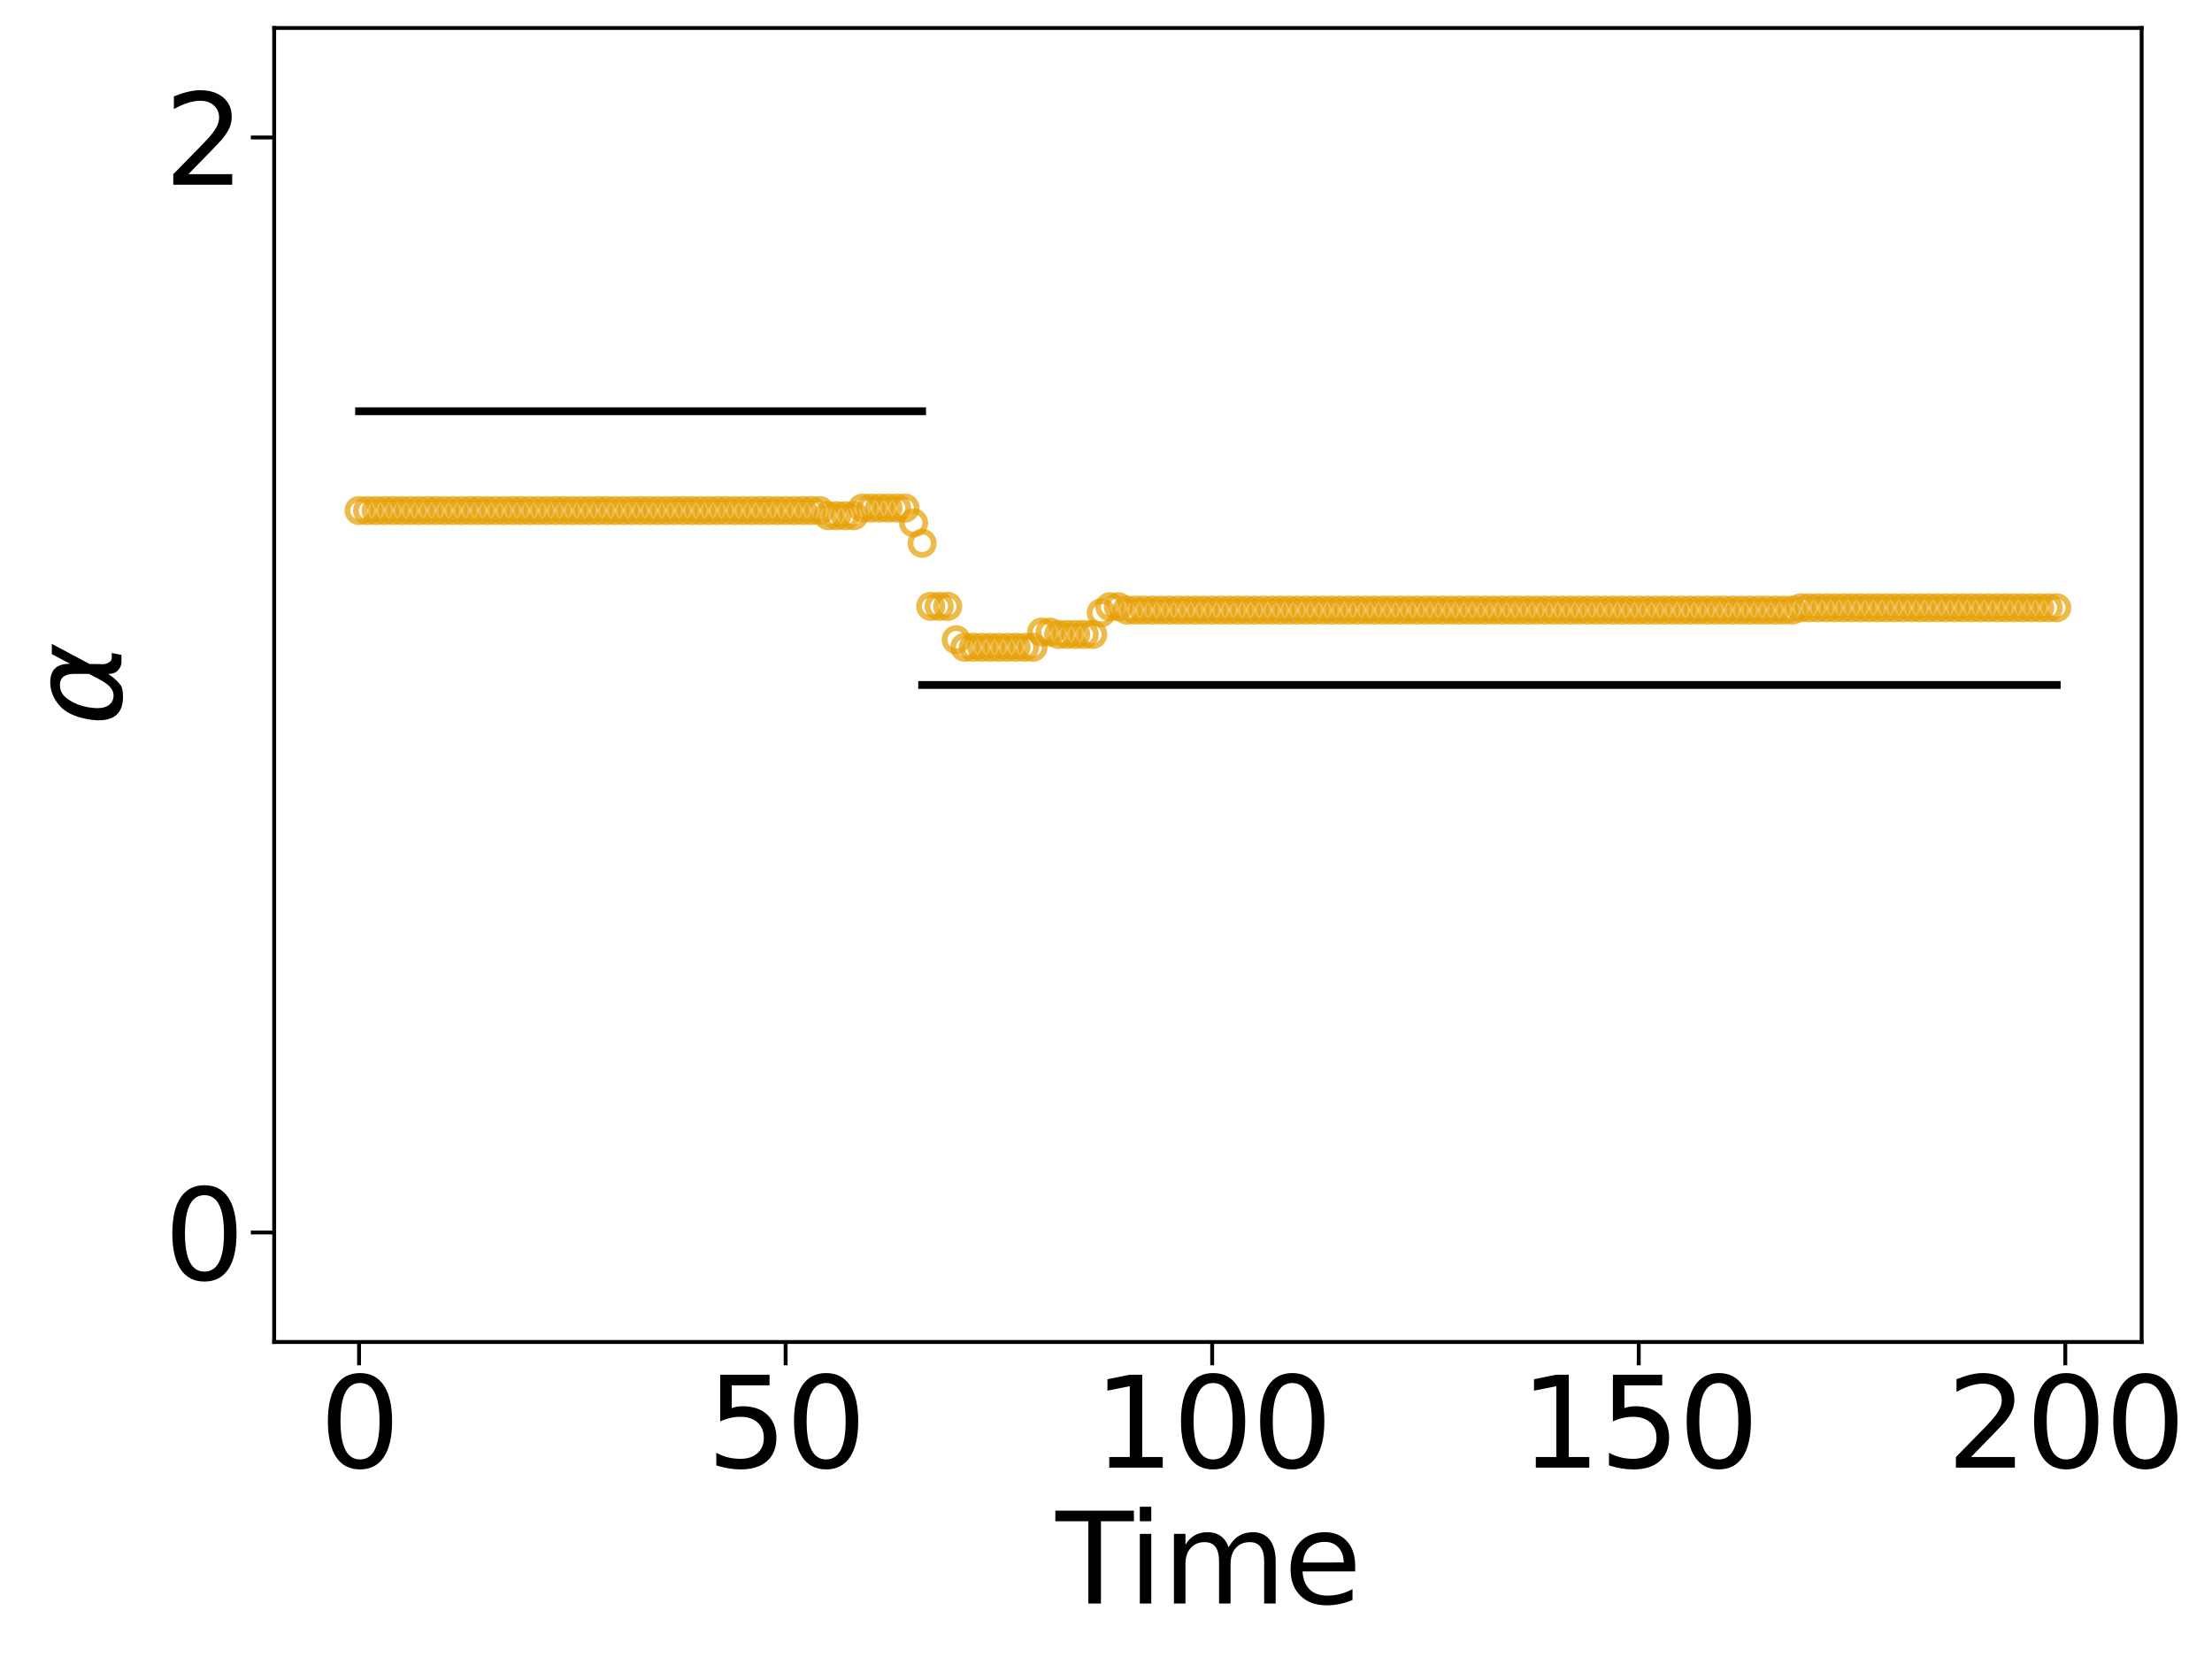 <?xml version="1.0" encoding="utf-8" standalone="no"?>
<!DOCTYPE svg PUBLIC "-//W3C//DTD SVG 1.1//EN"
  "http://www.w3.org/Graphics/SVG/1.1/DTD/svg11.dtd">
<svg xmlns:xlink="http://www.w3.org/1999/xlink" width="569.011pt" height="426.4pt" viewBox="0 0 569.011 426.4" xmlns="http://www.w3.org/2000/svg" version="1.1">
 <defs>
  <style type="text/css">*{stroke-linejoin: round; stroke-linecap: butt}</style>
 </defs>
 <g id="figure_1">
  <g id="patch_1">
   <path d="M 0 426.4 
L 569.011 426.4 
L 569.011 0 
L 0 0 
z
" style="fill: #ffffff"/>
  </g>
  <g id="axes_1">
   <g id="patch_2">
    <path d="M 70.53 345.26 
L 550.912 345.26 
L 550.912 7.2 
L 70.53 7.2 
z
" style="fill: #ffffff"/>
   </g>
   <g id="matplotlib.axis_1">
    <g id="xtick_1">
     <g id="line2d_1">
      <defs>
       <path id="m5f2a0884a8" d="M 0 0 
L 0 6 
" style="stroke: #000000"/>
      </defs>
      <g>
       <use xlink:href="#m5f2a0884a8" x="92.366" y="345.26" style="stroke: #000000"/>
      </g>
     </g>
     <g id="text_1">
      <!-- 0 -->
      <g transform="translate(82.186 377.575) scale(0.32 -0.32)">
       <defs>
        <path id="DejaVuSans-30" d="M 2034 4250 
Q 1547 4250 1301 3770 
Q 1056 3291 1056 2328 
Q 1056 1369 1301 889 
Q 1547 409 2034 409 
Q 2525 409 2770 889 
Q 3016 1369 3016 2328 
Q 3016 3291 2770 3770 
Q 2525 4250 2034 4250 
z
M 2034 4750 
Q 2819 4750 3233 4129 
Q 3647 3509 3647 2328 
Q 3647 1150 3233 529 
Q 2819 -91 2034 -91 
Q 1250 -91 836 529 
Q 422 1150 422 2328 
Q 422 3509 836 4129 
Q 1250 4750 2034 4750 
z
" transform="scale(0.016)"/>
       </defs>
       <use xlink:href="#DejaVuSans-30"/>
      </g>
     </g>
    </g>
    <g id="xtick_2">
     <g id="line2d_2">
      <g>
       <use xlink:href="#m5f2a0884a8" x="202.092" y="345.26" style="stroke: #000000"/>
      </g>
     </g>
     <g id="text_2">
      <!-- 50 -->
      <g transform="translate(181.732 377.575) scale(0.32 -0.32)">
       <defs>
        <path id="DejaVuSans-35" d="M 691 4666 
L 3169 4666 
L 3169 4134 
L 1269 4134 
L 1269 2991 
Q 1406 3038 1543 3061 
Q 1681 3084 1819 3084 
Q 2600 3084 3056 2656 
Q 3513 2228 3513 1497 
Q 3513 744 3044 326 
Q 2575 -91 1722 -91 
Q 1428 -91 1123 -41 
Q 819 9 494 109 
L 494 744 
Q 775 591 1075 516 
Q 1375 441 1709 441 
Q 2250 441 2565 725 
Q 2881 1009 2881 1497 
Q 2881 1984 2565 2268 
Q 2250 2553 1709 2553 
Q 1456 2553 1204 2497 
Q 953 2441 691 2322 
L 691 4666 
z
" transform="scale(0.016)"/>
       </defs>
       <use xlink:href="#DejaVuSans-35"/>
       <use xlink:href="#DejaVuSans-30" x="63.623"/>
      </g>
     </g>
    </g>
    <g id="xtick_3">
     <g id="line2d_3">
      <g>
       <use xlink:href="#m5f2a0884a8" x="311.818" y="345.26" style="stroke: #000000"/>
      </g>
     </g>
     <g id="text_3">
      <!-- 100 -->
      <g transform="translate(281.278 377.575) scale(0.32 -0.32)">
       <defs>
        <path id="DejaVuSans-31" d="M 794 531 
L 1825 531 
L 1825 4091 
L 703 3866 
L 703 4441 
L 1819 4666 
L 2450 4666 
L 2450 531 
L 3481 531 
L 3481 0 
L 794 0 
L 794 531 
z
" transform="scale(0.016)"/>
       </defs>
       <use xlink:href="#DejaVuSans-31"/>
       <use xlink:href="#DejaVuSans-30" x="63.623"/>
       <use xlink:href="#DejaVuSans-30" x="127.246"/>
      </g>
     </g>
    </g>
    <g id="xtick_4">
     <g id="line2d_4">
      <g>
       <use xlink:href="#m5f2a0884a8" x="421.544" y="345.26" style="stroke: #000000"/>
      </g>
     </g>
     <g id="text_4">
      <!-- 150 -->
      <g transform="translate(391.004 377.575) scale(0.32 -0.32)">
       <use xlink:href="#DejaVuSans-31"/>
       <use xlink:href="#DejaVuSans-35" x="63.623"/>
       <use xlink:href="#DejaVuSans-30" x="127.246"/>
      </g>
     </g>
    </g>
    <g id="xtick_5">
     <g id="line2d_5">
      <g>
       <use xlink:href="#m5f2a0884a8" x="531.271" y="345.26" style="stroke: #000000"/>
      </g>
     </g>
     <g id="text_5">
      <!-- 200 -->
      <g transform="translate(500.731 377.575) scale(0.32 -0.32)">
       <defs>
        <path id="DejaVuSans-32" d="M 1228 531 
L 3431 531 
L 3431 0 
L 469 0 
L 469 531 
Q 828 903 1448 1529 
Q 2069 2156 2228 2338 
Q 2531 2678 2651 2914 
Q 2772 3150 2772 3378 
Q 2772 3750 2511 3984 
Q 2250 4219 1831 4219 
Q 1534 4219 1204 4116 
Q 875 4013 500 3803 
L 500 4441 
Q 881 4594 1212 4672 
Q 1544 4750 1819 4750 
Q 2544 4750 2975 4387 
Q 3406 4025 3406 3419 
Q 3406 3131 3298 2873 
Q 3191 2616 2906 2266 
Q 2828 2175 2409 1742 
Q 1991 1309 1228 531 
z
" transform="scale(0.016)"/>
       </defs>
       <use xlink:href="#DejaVuSans-32"/>
       <use xlink:href="#DejaVuSans-30" x="63.623"/>
       <use xlink:href="#DejaVuSans-30" x="127.246"/>
      </g>
     </g>
    </g>
    <g id="text_6">
     <!-- Time -->
     <g transform="translate(271.573 412.545) scale(0.32 -0.32)">
      <defs>
       <path id="DejaVuSans-54" d="M -19 4666 
L 3928 4666 
L 3928 4134 
L 2272 4134 
L 2272 0 
L 1638 0 
L 1638 4134 
L -19 4134 
L -19 4666 
z
" transform="scale(0.016)"/>
       <path id="DejaVuSans-69" d="M 603 3500 
L 1178 3500 
L 1178 0 
L 603 0 
L 603 3500 
z
M 603 4863 
L 1178 4863 
L 1178 4134 
L 603 4134 
L 603 4863 
z
" transform="scale(0.016)"/>
       <path id="DejaVuSans-6d" d="M 3328 2828 
Q 3544 3216 3844 3400 
Q 4144 3584 4550 3584 
Q 5097 3584 5394 3201 
Q 5691 2819 5691 2113 
L 5691 0 
L 5113 0 
L 5113 2094 
Q 5113 2597 4934 2840 
Q 4756 3084 4391 3084 
Q 3944 3084 3684 2787 
Q 3425 2491 3425 1978 
L 3425 0 
L 2847 0 
L 2847 2094 
Q 2847 2600 2669 2842 
Q 2491 3084 2119 3084 
Q 1678 3084 1418 2786 
Q 1159 2488 1159 1978 
L 1159 0 
L 581 0 
L 581 3500 
L 1159 3500 
L 1159 2956 
Q 1356 3278 1631 3431 
Q 1906 3584 2284 3584 
Q 2666 3584 2933 3390 
Q 3200 3197 3328 2828 
z
" transform="scale(0.016)"/>
       <path id="DejaVuSans-65" d="M 3597 1894 
L 3597 1613 
L 953 1613 
Q 991 1019 1311 708 
Q 1631 397 2203 397 
Q 2534 397 2845 478 
Q 3156 559 3463 722 
L 3463 178 
Q 3153 47 2828 -22 
Q 2503 -91 2169 -91 
Q 1331 -91 842 396 
Q 353 884 353 1716 
Q 353 2575 817 3079 
Q 1281 3584 2069 3584 
Q 2775 3584 3186 3129 
Q 3597 2675 3597 1894 
z
M 3022 2063 
Q 3016 2534 2758 2815 
Q 2500 3097 2075 3097 
Q 1594 3097 1305 2825 
Q 1016 2553 972 2059 
L 3022 2063 
z
" transform="scale(0.016)"/>
      </defs>
      <use xlink:href="#DejaVuSans-54"/>
      <use xlink:href="#DejaVuSans-69" x="57.959"/>
      <use xlink:href="#DejaVuSans-6d" x="85.742"/>
      <use xlink:href="#DejaVuSans-65" x="183.154"/>
     </g>
    </g>
   </g>
   <g id="matplotlib.axis_2">
    <g id="ytick_1">
     <g id="line2d_6">
      <defs>
       <path id="m74167e24db" d="M 0 0 
L -6 0 
" style="stroke: #000000"/>
      </defs>
      <g>
       <use xlink:href="#m74167e24db" x="70.53" y="317.088" style="stroke: #000000"/>
      </g>
     </g>
     <g id="text_7">
      <!-- 0 -->
      <g transform="translate(42.17 329.246) scale(0.32 -0.32)">
       <use xlink:href="#DejaVuSans-30"/>
      </g>
     </g>
    </g>
    <g id="ytick_2">
     <g id="line2d_7">
      <g>
       <use xlink:href="#m74167e24db" x="70.53" y="35.372" style="stroke: #000000"/>
      </g>
     </g>
     <g id="text_8">
      <!-- 2 -->
      <g transform="translate(42.17 47.529) scale(0.32 -0.32)">
       <use xlink:href="#DejaVuSans-32"/>
      </g>
     </g>
    </g>
    <g id="text_9">
     <!-- $α$ -->
     <g transform="translate(31.515 186.79) rotate(-90) scale(0.32 -0.32)">
      <defs>
       <path id="DejaVuSans-Oblique-3b1" d="M 2619 1628 
L 2622 2350 
Q 2625 3088 2069 3091 
Q 1653 3094 1394 2747 
Q 1069 2319 959 1747 
Q 825 1059 994 731 
Q 1169 397 1547 397 
Q 1966 397 2319 1063 
L 2619 1628 
z
M 2166 3578 
Q 3141 3594 3128 2584 
Q 3128 2584 3616 3500 
L 4128 3500 
L 3119 1603 
L 3109 919 
Q 3109 766 3194 638 
Q 3291 488 3391 488 
L 3669 488 
L 3575 0 
L 3228 0 
Q 2934 0 2722 263 
Q 2622 394 2619 669 
Q 2416 334 2066 50 
Q 1900 -81 1453 -78 
Q 722 -72 456 397 
Q 184 884 353 1747 
Q 534 2675 1009 3097 
Q 1544 3569 2166 3578 
z
" transform="scale(0.016)"/>
      </defs>
      <use xlink:href="#DejaVuSans-Oblique-3b1" transform="translate(0 0.844)"/>
     </g>
    </g>
   </g>
   <g id="line2d_8">
    <defs>
     <path id="m281b5320a4" d="M 0 3 
C 0.796 3 1.559 2.684 2.121 2.121 
C 2.684 1.559 3 0.796 3 0 
C 3 -0.796 2.684 -1.559 2.121 -2.121 
C 1.559 -2.684 0.796 -3 0 -3 
C -0.796 -3 -1.559 -2.684 -2.121 -2.121 
C -2.684 -1.559 -3 -0.796 -3 0 
C -3 0.796 -2.684 1.559 -2.121 2.121 
C -1.559 2.684 -0.796 3 0 3 
z
" style="stroke: #e69f00; stroke-opacity: 0.7; stroke-width: 1.5"/>
    </defs>
    <g clip-path="url(#pecc6ef94fe)">
     <use xlink:href="#m281b5320a4" x="92.366" y="131.355" style="fill-opacity: 0; stroke: #e69f00; stroke-opacity: 0.7; stroke-width: 1.5"/>
     <use xlink:href="#m281b5320a4" x="94.56" y="131.355" style="fill-opacity: 0; stroke: #e69f00; stroke-opacity: 0.7; stroke-width: 1.5"/>
     <use xlink:href="#m281b5320a4" x="96.755" y="131.355" style="fill-opacity: 0; stroke: #e69f00; stroke-opacity: 0.7; stroke-width: 1.5"/>
     <use xlink:href="#m281b5320a4" x="98.949" y="131.355" style="fill-opacity: 0; stroke: #e69f00; stroke-opacity: 0.7; stroke-width: 1.5"/>
     <use xlink:href="#m281b5320a4" x="101.144" y="131.355" style="fill-opacity: 0; stroke: #e69f00; stroke-opacity: 0.7; stroke-width: 1.5"/>
     <use xlink:href="#m281b5320a4" x="103.338" y="131.355" style="fill-opacity: 0; stroke: #e69f00; stroke-opacity: 0.7; stroke-width: 1.5"/>
     <use xlink:href="#m281b5320a4" x="105.533" y="131.355" style="fill-opacity: 0; stroke: #e69f00; stroke-opacity: 0.7; stroke-width: 1.5"/>
     <use xlink:href="#m281b5320a4" x="107.727" y="131.355" style="fill-opacity: 0; stroke: #e69f00; stroke-opacity: 0.7; stroke-width: 1.5"/>
     <use xlink:href="#m281b5320a4" x="109.922" y="131.355" style="fill-opacity: 0; stroke: #e69f00; stroke-opacity: 0.7; stroke-width: 1.5"/>
     <use xlink:href="#m281b5320a4" x="112.116" y="131.355" style="fill-opacity: 0; stroke: #e69f00; stroke-opacity: 0.7; stroke-width: 1.5"/>
     <use xlink:href="#m281b5320a4" x="114.311" y="131.355" style="fill-opacity: 0; stroke: #e69f00; stroke-opacity: 0.7; stroke-width: 1.5"/>
     <use xlink:href="#m281b5320a4" x="116.505" y="131.355" style="fill-opacity: 0; stroke: #e69f00; stroke-opacity: 0.7; stroke-width: 1.5"/>
     <use xlink:href="#m281b5320a4" x="118.7" y="131.355" style="fill-opacity: 0; stroke: #e69f00; stroke-opacity: 0.7; stroke-width: 1.5"/>
     <use xlink:href="#m281b5320a4" x="120.894" y="131.355" style="fill-opacity: 0; stroke: #e69f00; stroke-opacity: 0.7; stroke-width: 1.5"/>
     <use xlink:href="#m281b5320a4" x="123.089" y="131.355" style="fill-opacity: 0; stroke: #e69f00; stroke-opacity: 0.7; stroke-width: 1.5"/>
     <use xlink:href="#m281b5320a4" x="125.283" y="131.355" style="fill-opacity: 0; stroke: #e69f00; stroke-opacity: 0.7; stroke-width: 1.5"/>
     <use xlink:href="#m281b5320a4" x="127.478" y="131.355" style="fill-opacity: 0; stroke: #e69f00; stroke-opacity: 0.7; stroke-width: 1.5"/>
     <use xlink:href="#m281b5320a4" x="129.672" y="131.355" style="fill-opacity: 0; stroke: #e69f00; stroke-opacity: 0.7; stroke-width: 1.5"/>
     <use xlink:href="#m281b5320a4" x="131.867" y="131.355" style="fill-opacity: 0; stroke: #e69f00; stroke-opacity: 0.7; stroke-width: 1.5"/>
     <use xlink:href="#m281b5320a4" x="134.062" y="131.355" style="fill-opacity: 0; stroke: #e69f00; stroke-opacity: 0.7; stroke-width: 1.5"/>
     <use xlink:href="#m281b5320a4" x="136.256" y="131.355" style="fill-opacity: 0; stroke: #e69f00; stroke-opacity: 0.7; stroke-width: 1.5"/>
     <use xlink:href="#m281b5320a4" x="138.451" y="131.355" style="fill-opacity: 0; stroke: #e69f00; stroke-opacity: 0.7; stroke-width: 1.5"/>
     <use xlink:href="#m281b5320a4" x="140.645" y="131.355" style="fill-opacity: 0; stroke: #e69f00; stroke-opacity: 0.7; stroke-width: 1.5"/>
     <use xlink:href="#m281b5320a4" x="142.84" y="131.355" style="fill-opacity: 0; stroke: #e69f00; stroke-opacity: 0.7; stroke-width: 1.5"/>
     <use xlink:href="#m281b5320a4" x="145.034" y="131.355" style="fill-opacity: 0; stroke: #e69f00; stroke-opacity: 0.7; stroke-width: 1.5"/>
     <use xlink:href="#m281b5320a4" x="147.229" y="131.355" style="fill-opacity: 0; stroke: #e69f00; stroke-opacity: 0.7; stroke-width: 1.5"/>
     <use xlink:href="#m281b5320a4" x="149.423" y="131.355" style="fill-opacity: 0; stroke: #e69f00; stroke-opacity: 0.7; stroke-width: 1.5"/>
     <use xlink:href="#m281b5320a4" x="151.618" y="131.355" style="fill-opacity: 0; stroke: #e69f00; stroke-opacity: 0.7; stroke-width: 1.5"/>
     <use xlink:href="#m281b5320a4" x="153.812" y="131.355" style="fill-opacity: 0; stroke: #e69f00; stroke-opacity: 0.7; stroke-width: 1.5"/>
     <use xlink:href="#m281b5320a4" x="156.007" y="131.355" style="fill-opacity: 0; stroke: #e69f00; stroke-opacity: 0.7; stroke-width: 1.5"/>
     <use xlink:href="#m281b5320a4" x="158.201" y="131.355" style="fill-opacity: 0; stroke: #e69f00; stroke-opacity: 0.7; stroke-width: 1.5"/>
     <use xlink:href="#m281b5320a4" x="160.396" y="131.355" style="fill-opacity: 0; stroke: #e69f00; stroke-opacity: 0.7; stroke-width: 1.5"/>
     <use xlink:href="#m281b5320a4" x="162.59" y="131.355" style="fill-opacity: 0; stroke: #e69f00; stroke-opacity: 0.7; stroke-width: 1.5"/>
     <use xlink:href="#m281b5320a4" x="164.785" y="131.355" style="fill-opacity: 0; stroke: #e69f00; stroke-opacity: 0.7; stroke-width: 1.5"/>
     <use xlink:href="#m281b5320a4" x="166.979" y="131.355" style="fill-opacity: 0; stroke: #e69f00; stroke-opacity: 0.7; stroke-width: 1.5"/>
     <use xlink:href="#m281b5320a4" x="169.174" y="131.355" style="fill-opacity: 0; stroke: #e69f00; stroke-opacity: 0.7; stroke-width: 1.5"/>
     <use xlink:href="#m281b5320a4" x="171.368" y="131.355" style="fill-opacity: 0; stroke: #e69f00; stroke-opacity: 0.7; stroke-width: 1.5"/>
     <use xlink:href="#m281b5320a4" x="173.563" y="131.355" style="fill-opacity: 0; stroke: #e69f00; stroke-opacity: 0.7; stroke-width: 1.5"/>
     <use xlink:href="#m281b5320a4" x="175.757" y="131.355" style="fill-opacity: 0; stroke: #e69f00; stroke-opacity: 0.7; stroke-width: 1.5"/>
     <use xlink:href="#m281b5320a4" x="177.952" y="131.355" style="fill-opacity: 0; stroke: #e69f00; stroke-opacity: 0.7; stroke-width: 1.5"/>
     <use xlink:href="#m281b5320a4" x="180.147" y="131.355" style="fill-opacity: 0; stroke: #e69f00; stroke-opacity: 0.7; stroke-width: 1.5"/>
     <use xlink:href="#m281b5320a4" x="182.341" y="131.355" style="fill-opacity: 0; stroke: #e69f00; stroke-opacity: 0.7; stroke-width: 1.5"/>
     <use xlink:href="#m281b5320a4" x="184.536" y="131.355" style="fill-opacity: 0; stroke: #e69f00; stroke-opacity: 0.7; stroke-width: 1.5"/>
     <use xlink:href="#m281b5320a4" x="186.73" y="131.355" style="fill-opacity: 0; stroke: #e69f00; stroke-opacity: 0.7; stroke-width: 1.5"/>
     <use xlink:href="#m281b5320a4" x="188.925" y="131.355" style="fill-opacity: 0; stroke: #e69f00; stroke-opacity: 0.7; stroke-width: 1.5"/>
     <use xlink:href="#m281b5320a4" x="191.119" y="131.355" style="fill-opacity: 0; stroke: #e69f00; stroke-opacity: 0.7; stroke-width: 1.5"/>
     <use xlink:href="#m281b5320a4" x="193.314" y="131.355" style="fill-opacity: 0; stroke: #e69f00; stroke-opacity: 0.7; stroke-width: 1.5"/>
     <use xlink:href="#m281b5320a4" x="195.508" y="131.355" style="fill-opacity: 0; stroke: #e69f00; stroke-opacity: 0.7; stroke-width: 1.5"/>
     <use xlink:href="#m281b5320a4" x="197.703" y="131.355" style="fill-opacity: 0; stroke: #e69f00; stroke-opacity: 0.7; stroke-width: 1.5"/>
     <use xlink:href="#m281b5320a4" x="199.897" y="131.355" style="fill-opacity: 0; stroke: #e69f00; stroke-opacity: 0.7; stroke-width: 1.5"/>
     <use xlink:href="#m281b5320a4" x="202.092" y="131.355" style="fill-opacity: 0; stroke: #e69f00; stroke-opacity: 0.7; stroke-width: 1.5"/>
     <use xlink:href="#m281b5320a4" x="204.286" y="131.355" style="fill-opacity: 0; stroke: #e69f00; stroke-opacity: 0.7; stroke-width: 1.5"/>
     <use xlink:href="#m281b5320a4" x="206.481" y="131.355" style="fill-opacity: 0; stroke: #e69f00; stroke-opacity: 0.7; stroke-width: 1.5"/>
     <use xlink:href="#m281b5320a4" x="208.675" y="131.355" style="fill-opacity: 0; stroke: #e69f00; stroke-opacity: 0.7; stroke-width: 1.5"/>
     <use xlink:href="#m281b5320a4" x="210.87" y="131.355" style="fill-opacity: 0; stroke: #e69f00; stroke-opacity: 0.7; stroke-width: 1.5"/>
     <use xlink:href="#m281b5320a4" x="213.064" y="132.673" style="fill-opacity: 0; stroke: #e69f00; stroke-opacity: 0.7; stroke-width: 1.5"/>
     <use xlink:href="#m281b5320a4" x="215.259" y="132.673" style="fill-opacity: 0; stroke: #e69f00; stroke-opacity: 0.7; stroke-width: 1.5"/>
     <use xlink:href="#m281b5320a4" x="217.453" y="132.673" style="fill-opacity: 0; stroke: #e69f00; stroke-opacity: 0.7; stroke-width: 1.5"/>
     <use xlink:href="#m281b5320a4" x="219.648" y="132.673" style="fill-opacity: 0; stroke: #e69f00; stroke-opacity: 0.7; stroke-width: 1.5"/>
     <use xlink:href="#m281b5320a4" x="221.843" y="130.716" style="fill-opacity: 0; stroke: #e69f00; stroke-opacity: 0.7; stroke-width: 1.5"/>
     <use xlink:href="#m281b5320a4" x="224.037" y="130.716" style="fill-opacity: 0; stroke: #e69f00; stroke-opacity: 0.7; stroke-width: 1.5"/>
     <use xlink:href="#m281b5320a4" x="226.232" y="130.716" style="fill-opacity: 0; stroke: #e69f00; stroke-opacity: 0.7; stroke-width: 1.5"/>
     <use xlink:href="#m281b5320a4" x="228.426" y="130.716" style="fill-opacity: 0; stroke: #e69f00; stroke-opacity: 0.7; stroke-width: 1.5"/>
     <use xlink:href="#m281b5320a4" x="230.621" y="130.716" style="fill-opacity: 0; stroke: #e69f00; stroke-opacity: 0.7; stroke-width: 1.5"/>
     <use xlink:href="#m281b5320a4" x="232.815" y="130.716" style="fill-opacity: 0; stroke: #e69f00; stroke-opacity: 0.7; stroke-width: 1.5"/>
     <use xlink:href="#m281b5320a4" x="235.01" y="134.524" style="fill-opacity: 0; stroke: #e69f00; stroke-opacity: 0.7; stroke-width: 1.5"/>
     <use xlink:href="#m281b5320a4" x="237.204" y="139.769" style="fill-opacity: 0; stroke: #e69f00; stroke-opacity: 0.7; stroke-width: 1.5"/>
     <use xlink:href="#m281b5320a4" x="239.399" y="156.005" style="fill-opacity: 0; stroke: #e69f00; stroke-opacity: 0.7; stroke-width: 1.5"/>
     <use xlink:href="#m281b5320a4" x="241.593" y="156.005" style="fill-opacity: 0; stroke: #e69f00; stroke-opacity: 0.7; stroke-width: 1.5"/>
     <use xlink:href="#m281b5320a4" x="243.788" y="156.005" style="fill-opacity: 0; stroke: #e69f00; stroke-opacity: 0.7; stroke-width: 1.5"/>
     <use xlink:href="#m281b5320a4" x="245.982" y="164.586" style="fill-opacity: 0; stroke: #e69f00; stroke-opacity: 0.7; stroke-width: 1.5"/>
     <use xlink:href="#m281b5320a4" x="248.177" y="166.53" style="fill-opacity: 0; stroke: #e69f00; stroke-opacity: 0.7; stroke-width: 1.5"/>
     <use xlink:href="#m281b5320a4" x="250.371" y="166.53" style="fill-opacity: 0; stroke: #e69f00; stroke-opacity: 0.7; stroke-width: 1.5"/>
     <use xlink:href="#m281b5320a4" x="252.566" y="166.53" style="fill-opacity: 0; stroke: #e69f00; stroke-opacity: 0.7; stroke-width: 1.5"/>
     <use xlink:href="#m281b5320a4" x="254.76" y="166.53" style="fill-opacity: 0; stroke: #e69f00; stroke-opacity: 0.7; stroke-width: 1.5"/>
     <use xlink:href="#m281b5320a4" x="256.955" y="166.53" style="fill-opacity: 0; stroke: #e69f00; stroke-opacity: 0.7; stroke-width: 1.5"/>
     <use xlink:href="#m281b5320a4" x="259.149" y="166.53" style="fill-opacity: 0; stroke: #e69f00; stroke-opacity: 0.7; stroke-width: 1.5"/>
     <use xlink:href="#m281b5320a4" x="261.344" y="166.53" style="fill-opacity: 0; stroke: #e69f00; stroke-opacity: 0.7; stroke-width: 1.5"/>
     <use xlink:href="#m281b5320a4" x="263.539" y="166.53" style="fill-opacity: 0; stroke: #e69f00; stroke-opacity: 0.7; stroke-width: 1.5"/>
     <use xlink:href="#m281b5320a4" x="265.733" y="166.53" style="fill-opacity: 0; stroke: #e69f00; stroke-opacity: 0.7; stroke-width: 1.5"/>
     <use xlink:href="#m281b5320a4" x="267.928" y="162.621" style="fill-opacity: 0; stroke: #e69f00; stroke-opacity: 0.7; stroke-width: 1.5"/>
     <use xlink:href="#m281b5320a4" x="270.122" y="162.621" style="fill-opacity: 0; stroke: #e69f00; stroke-opacity: 0.7; stroke-width: 1.5"/>
     <use xlink:href="#m281b5320a4" x="272.317" y="163.232" style="fill-opacity: 0; stroke: #e69f00; stroke-opacity: 0.7; stroke-width: 1.5"/>
     <use xlink:href="#m281b5320a4" x="274.511" y="163.232" style="fill-opacity: 0; stroke: #e69f00; stroke-opacity: 0.7; stroke-width: 1.5"/>
     <use xlink:href="#m281b5320a4" x="276.706" y="163.232" style="fill-opacity: 0; stroke: #e69f00; stroke-opacity: 0.7; stroke-width: 1.5"/>
     <use xlink:href="#m281b5320a4" x="278.9" y="163.232" style="fill-opacity: 0; stroke: #e69f00; stroke-opacity: 0.7; stroke-width: 1.5"/>
     <use xlink:href="#m281b5320a4" x="281.095" y="163.232" style="fill-opacity: 0; stroke: #e69f00; stroke-opacity: 0.7; stroke-width: 1.5"/>
     <use xlink:href="#m281b5320a4" x="283.289" y="157.642" style="fill-opacity: 0; stroke: #e69f00; stroke-opacity: 0.7; stroke-width: 1.5"/>
     <use xlink:href="#m281b5320a4" x="285.484" y="156.085" style="fill-opacity: 0; stroke: #e69f00; stroke-opacity: 0.7; stroke-width: 1.5"/>
     <use xlink:href="#m281b5320a4" x="287.678" y="156.085" style="fill-opacity: 0; stroke: #e69f00; stroke-opacity: 0.7; stroke-width: 1.5"/>
     <use xlink:href="#m281b5320a4" x="289.873" y="156.963" style="fill-opacity: 0; stroke: #e69f00; stroke-opacity: 0.7; stroke-width: 1.5"/>
     <use xlink:href="#m281b5320a4" x="292.067" y="156.963" style="fill-opacity: 0; stroke: #e69f00; stroke-opacity: 0.7; stroke-width: 1.5"/>
     <use xlink:href="#m281b5320a4" x="294.262" y="156.963" style="fill-opacity: 0; stroke: #e69f00; stroke-opacity: 0.7; stroke-width: 1.5"/>
     <use xlink:href="#m281b5320a4" x="296.456" y="156.963" style="fill-opacity: 0; stroke: #e69f00; stroke-opacity: 0.7; stroke-width: 1.5"/>
     <use xlink:href="#m281b5320a4" x="298.651" y="156.963" style="fill-opacity: 0; stroke: #e69f00; stroke-opacity: 0.7; stroke-width: 1.5"/>
     <use xlink:href="#m281b5320a4" x="300.845" y="156.963" style="fill-opacity: 0; stroke: #e69f00; stroke-opacity: 0.7; stroke-width: 1.5"/>
     <use xlink:href="#m281b5320a4" x="303.04" y="156.963" style="fill-opacity: 0; stroke: #e69f00; stroke-opacity: 0.7; stroke-width: 1.5"/>
     <use xlink:href="#m281b5320a4" x="305.234" y="156.963" style="fill-opacity: 0; stroke: #e69f00; stroke-opacity: 0.7; stroke-width: 1.5"/>
     <use xlink:href="#m281b5320a4" x="307.429" y="156.963" style="fill-opacity: 0; stroke: #e69f00; stroke-opacity: 0.7; stroke-width: 1.5"/>
     <use xlink:href="#m281b5320a4" x="309.624" y="156.963" style="fill-opacity: 0; stroke: #e69f00; stroke-opacity: 0.7; stroke-width: 1.5"/>
     <use xlink:href="#m281b5320a4" x="311.818" y="156.963" style="fill-opacity: 0; stroke: #e69f00; stroke-opacity: 0.7; stroke-width: 1.5"/>
     <use xlink:href="#m281b5320a4" x="314.013" y="156.963" style="fill-opacity: 0; stroke: #e69f00; stroke-opacity: 0.7; stroke-width: 1.5"/>
     <use xlink:href="#m281b5320a4" x="316.207" y="156.963" style="fill-opacity: 0; stroke: #e69f00; stroke-opacity: 0.7; stroke-width: 1.5"/>
     <use xlink:href="#m281b5320a4" x="318.402" y="156.963" style="fill-opacity: 0; stroke: #e69f00; stroke-opacity: 0.7; stroke-width: 1.5"/>
     <use xlink:href="#m281b5320a4" x="320.596" y="156.963" style="fill-opacity: 0; stroke: #e69f00; stroke-opacity: 0.7; stroke-width: 1.5"/>
     <use xlink:href="#m281b5320a4" x="322.791" y="156.963" style="fill-opacity: 0; stroke: #e69f00; stroke-opacity: 0.7; stroke-width: 1.5"/>
     <use xlink:href="#m281b5320a4" x="324.985" y="156.963" style="fill-opacity: 0; stroke: #e69f00; stroke-opacity: 0.7; stroke-width: 1.5"/>
     <use xlink:href="#m281b5320a4" x="327.18" y="156.963" style="fill-opacity: 0; stroke: #e69f00; stroke-opacity: 0.7; stroke-width: 1.5"/>
     <use xlink:href="#m281b5320a4" x="329.374" y="156.963" style="fill-opacity: 0; stroke: #e69f00; stroke-opacity: 0.7; stroke-width: 1.5"/>
     <use xlink:href="#m281b5320a4" x="331.569" y="156.963" style="fill-opacity: 0; stroke: #e69f00; stroke-opacity: 0.7; stroke-width: 1.5"/>
     <use xlink:href="#m281b5320a4" x="333.763" y="156.963" style="fill-opacity: 0; stroke: #e69f00; stroke-opacity: 0.7; stroke-width: 1.5"/>
     <use xlink:href="#m281b5320a4" x="335.958" y="156.963" style="fill-opacity: 0; stroke: #e69f00; stroke-opacity: 0.7; stroke-width: 1.5"/>
     <use xlink:href="#m281b5320a4" x="338.152" y="156.963" style="fill-opacity: 0; stroke: #e69f00; stroke-opacity: 0.7; stroke-width: 1.5"/>
     <use xlink:href="#m281b5320a4" x="340.347" y="156.963" style="fill-opacity: 0; stroke: #e69f00; stroke-opacity: 0.7; stroke-width: 1.5"/>
     <use xlink:href="#m281b5320a4" x="342.541" y="156.963" style="fill-opacity: 0; stroke: #e69f00; stroke-opacity: 0.7; stroke-width: 1.5"/>
     <use xlink:href="#m281b5320a4" x="344.736" y="156.963" style="fill-opacity: 0; stroke: #e69f00; stroke-opacity: 0.7; stroke-width: 1.5"/>
     <use xlink:href="#m281b5320a4" x="346.93" y="156.963" style="fill-opacity: 0; stroke: #e69f00; stroke-opacity: 0.7; stroke-width: 1.5"/>
     <use xlink:href="#m281b5320a4" x="349.125" y="156.963" style="fill-opacity: 0; stroke: #e69f00; stroke-opacity: 0.7; stroke-width: 1.5"/>
     <use xlink:href="#m281b5320a4" x="351.32" y="156.963" style="fill-opacity: 0; stroke: #e69f00; stroke-opacity: 0.7; stroke-width: 1.5"/>
     <use xlink:href="#m281b5320a4" x="353.514" y="156.963" style="fill-opacity: 0; stroke: #e69f00; stroke-opacity: 0.7; stroke-width: 1.5"/>
     <use xlink:href="#m281b5320a4" x="355.709" y="156.963" style="fill-opacity: 0; stroke: #e69f00; stroke-opacity: 0.7; stroke-width: 1.5"/>
     <use xlink:href="#m281b5320a4" x="357.903" y="156.963" style="fill-opacity: 0; stroke: #e69f00; stroke-opacity: 0.7; stroke-width: 1.5"/>
     <use xlink:href="#m281b5320a4" x="360.098" y="156.963" style="fill-opacity: 0; stroke: #e69f00; stroke-opacity: 0.7; stroke-width: 1.5"/>
     <use xlink:href="#m281b5320a4" x="362.292" y="156.963" style="fill-opacity: 0; stroke: #e69f00; stroke-opacity: 0.7; stroke-width: 1.5"/>
     <use xlink:href="#m281b5320a4" x="364.487" y="156.963" style="fill-opacity: 0; stroke: #e69f00; stroke-opacity: 0.7; stroke-width: 1.5"/>
     <use xlink:href="#m281b5320a4" x="366.681" y="156.963" style="fill-opacity: 0; stroke: #e69f00; stroke-opacity: 0.7; stroke-width: 1.5"/>
     <use xlink:href="#m281b5320a4" x="368.876" y="156.963" style="fill-opacity: 0; stroke: #e69f00; stroke-opacity: 0.7; stroke-width: 1.5"/>
     <use xlink:href="#m281b5320a4" x="371.07" y="156.963" style="fill-opacity: 0; stroke: #e69f00; stroke-opacity: 0.7; stroke-width: 1.5"/>
     <use xlink:href="#m281b5320a4" x="373.265" y="156.963" style="fill-opacity: 0; stroke: #e69f00; stroke-opacity: 0.7; stroke-width: 1.5"/>
     <use xlink:href="#m281b5320a4" x="375.459" y="156.963" style="fill-opacity: 0; stroke: #e69f00; stroke-opacity: 0.7; stroke-width: 1.5"/>
     <use xlink:href="#m281b5320a4" x="377.654" y="156.963" style="fill-opacity: 0; stroke: #e69f00; stroke-opacity: 0.7; stroke-width: 1.5"/>
     <use xlink:href="#m281b5320a4" x="379.848" y="156.963" style="fill-opacity: 0; stroke: #e69f00; stroke-opacity: 0.7; stroke-width: 1.5"/>
     <use xlink:href="#m281b5320a4" x="382.043" y="156.963" style="fill-opacity: 0; stroke: #e69f00; stroke-opacity: 0.7; stroke-width: 1.5"/>
     <use xlink:href="#m281b5320a4" x="384.237" y="156.963" style="fill-opacity: 0; stroke: #e69f00; stroke-opacity: 0.7; stroke-width: 1.5"/>
     <use xlink:href="#m281b5320a4" x="386.432" y="156.963" style="fill-opacity: 0; stroke: #e69f00; stroke-opacity: 0.7; stroke-width: 1.5"/>
     <use xlink:href="#m281b5320a4" x="388.626" y="156.963" style="fill-opacity: 0; stroke: #e69f00; stroke-opacity: 0.7; stroke-width: 1.5"/>
     <use xlink:href="#m281b5320a4" x="390.821" y="156.963" style="fill-opacity: 0; stroke: #e69f00; stroke-opacity: 0.7; stroke-width: 1.5"/>
     <use xlink:href="#m281b5320a4" x="393.016" y="156.963" style="fill-opacity: 0; stroke: #e69f00; stroke-opacity: 0.7; stroke-width: 1.5"/>
     <use xlink:href="#m281b5320a4" x="395.21" y="156.963" style="fill-opacity: 0; stroke: #e69f00; stroke-opacity: 0.7; stroke-width: 1.5"/>
     <use xlink:href="#m281b5320a4" x="397.405" y="156.963" style="fill-opacity: 0; stroke: #e69f00; stroke-opacity: 0.7; stroke-width: 1.5"/>
     <use xlink:href="#m281b5320a4" x="399.599" y="156.963" style="fill-opacity: 0; stroke: #e69f00; stroke-opacity: 0.7; stroke-width: 1.5"/>
     <use xlink:href="#m281b5320a4" x="401.794" y="156.963" style="fill-opacity: 0; stroke: #e69f00; stroke-opacity: 0.7; stroke-width: 1.5"/>
     <use xlink:href="#m281b5320a4" x="403.988" y="156.963" style="fill-opacity: 0; stroke: #e69f00; stroke-opacity: 0.7; stroke-width: 1.5"/>
     <use xlink:href="#m281b5320a4" x="406.183" y="156.963" style="fill-opacity: 0; stroke: #e69f00; stroke-opacity: 0.7; stroke-width: 1.5"/>
     <use xlink:href="#m281b5320a4" x="408.377" y="156.963" style="fill-opacity: 0; stroke: #e69f00; stroke-opacity: 0.7; stroke-width: 1.5"/>
     <use xlink:href="#m281b5320a4" x="410.572" y="156.963" style="fill-opacity: 0; stroke: #e69f00; stroke-opacity: 0.7; stroke-width: 1.5"/>
     <use xlink:href="#m281b5320a4" x="412.766" y="156.963" style="fill-opacity: 0; stroke: #e69f00; stroke-opacity: 0.7; stroke-width: 1.5"/>
     <use xlink:href="#m281b5320a4" x="414.961" y="156.963" style="fill-opacity: 0; stroke: #e69f00; stroke-opacity: 0.7; stroke-width: 1.5"/>
     <use xlink:href="#m281b5320a4" x="417.155" y="156.963" style="fill-opacity: 0; stroke: #e69f00; stroke-opacity: 0.7; stroke-width: 1.5"/>
     <use xlink:href="#m281b5320a4" x="419.35" y="156.963" style="fill-opacity: 0; stroke: #e69f00; stroke-opacity: 0.7; stroke-width: 1.5"/>
     <use xlink:href="#m281b5320a4" x="421.544" y="156.963" style="fill-opacity: 0; stroke: #e69f00; stroke-opacity: 0.7; stroke-width: 1.5"/>
     <use xlink:href="#m281b5320a4" x="423.739" y="156.963" style="fill-opacity: 0; stroke: #e69f00; stroke-opacity: 0.7; stroke-width: 1.5"/>
     <use xlink:href="#m281b5320a4" x="425.933" y="156.963" style="fill-opacity: 0; stroke: #e69f00; stroke-opacity: 0.7; stroke-width: 1.5"/>
     <use xlink:href="#m281b5320a4" x="428.128" y="156.963" style="fill-opacity: 0; stroke: #e69f00; stroke-opacity: 0.7; stroke-width: 1.5"/>
     <use xlink:href="#m281b5320a4" x="430.322" y="156.963" style="fill-opacity: 0; stroke: #e69f00; stroke-opacity: 0.7; stroke-width: 1.5"/>
     <use xlink:href="#m281b5320a4" x="432.517" y="156.963" style="fill-opacity: 0; stroke: #e69f00; stroke-opacity: 0.7; stroke-width: 1.5"/>
     <use xlink:href="#m281b5320a4" x="434.711" y="156.963" style="fill-opacity: 0; stroke: #e69f00; stroke-opacity: 0.7; stroke-width: 1.5"/>
     <use xlink:href="#m281b5320a4" x="436.906" y="156.963" style="fill-opacity: 0; stroke: #e69f00; stroke-opacity: 0.7; stroke-width: 1.5"/>
     <use xlink:href="#m281b5320a4" x="439.101" y="156.963" style="fill-opacity: 0; stroke: #e69f00; stroke-opacity: 0.7; stroke-width: 1.5"/>
     <use xlink:href="#m281b5320a4" x="441.295" y="156.963" style="fill-opacity: 0; stroke: #e69f00; stroke-opacity: 0.7; stroke-width: 1.5"/>
     <use xlink:href="#m281b5320a4" x="443.49" y="156.963" style="fill-opacity: 0; stroke: #e69f00; stroke-opacity: 0.7; stroke-width: 1.5"/>
     <use xlink:href="#m281b5320a4" x="445.684" y="156.963" style="fill-opacity: 0; stroke: #e69f00; stroke-opacity: 0.7; stroke-width: 1.5"/>
     <use xlink:href="#m281b5320a4" x="447.879" y="156.963" style="fill-opacity: 0; stroke: #e69f00; stroke-opacity: 0.7; stroke-width: 1.5"/>
     <use xlink:href="#m281b5320a4" x="450.073" y="156.963" style="fill-opacity: 0; stroke: #e69f00; stroke-opacity: 0.7; stroke-width: 1.5"/>
     <use xlink:href="#m281b5320a4" x="452.268" y="156.963" style="fill-opacity: 0; stroke: #e69f00; stroke-opacity: 0.7; stroke-width: 1.5"/>
     <use xlink:href="#m281b5320a4" x="454.462" y="156.963" style="fill-opacity: 0; stroke: #e69f00; stroke-opacity: 0.7; stroke-width: 1.5"/>
     <use xlink:href="#m281b5320a4" x="456.657" y="156.963" style="fill-opacity: 0; stroke: #e69f00; stroke-opacity: 0.7; stroke-width: 1.5"/>
     <use xlink:href="#m281b5320a4" x="458.851" y="156.963" style="fill-opacity: 0; stroke: #e69f00; stroke-opacity: 0.7; stroke-width: 1.5"/>
     <use xlink:href="#m281b5320a4" x="461.046" y="156.963" style="fill-opacity: 0; stroke: #e69f00; stroke-opacity: 0.7; stroke-width: 1.5"/>
     <use xlink:href="#m281b5320a4" x="463.24" y="156.362" style="fill-opacity: 0; stroke: #e69f00; stroke-opacity: 0.7; stroke-width: 1.5"/>
     <use xlink:href="#m281b5320a4" x="465.435" y="156.362" style="fill-opacity: 0; stroke: #e69f00; stroke-opacity: 0.7; stroke-width: 1.5"/>
     <use xlink:href="#m281b5320a4" x="467.629" y="156.362" style="fill-opacity: 0; stroke: #e69f00; stroke-opacity: 0.7; stroke-width: 1.5"/>
     <use xlink:href="#m281b5320a4" x="469.824" y="156.362" style="fill-opacity: 0; stroke: #e69f00; stroke-opacity: 0.7; stroke-width: 1.5"/>
     <use xlink:href="#m281b5320a4" x="472.018" y="156.362" style="fill-opacity: 0; stroke: #e69f00; stroke-opacity: 0.7; stroke-width: 1.5"/>
     <use xlink:href="#m281b5320a4" x="474.213" y="156.362" style="fill-opacity: 0; stroke: #e69f00; stroke-opacity: 0.7; stroke-width: 1.5"/>
     <use xlink:href="#m281b5320a4" x="476.407" y="156.362" style="fill-opacity: 0; stroke: #e69f00; stroke-opacity: 0.7; stroke-width: 1.5"/>
     <use xlink:href="#m281b5320a4" x="478.602" y="156.362" style="fill-opacity: 0; stroke: #e69f00; stroke-opacity: 0.7; stroke-width: 1.5"/>
     <use xlink:href="#m281b5320a4" x="480.797" y="156.362" style="fill-opacity: 0; stroke: #e69f00; stroke-opacity: 0.7; stroke-width: 1.5"/>
     <use xlink:href="#m281b5320a4" x="482.991" y="156.362" style="fill-opacity: 0; stroke: #e69f00; stroke-opacity: 0.7; stroke-width: 1.5"/>
     <use xlink:href="#m281b5320a4" x="485.186" y="156.362" style="fill-opacity: 0; stroke: #e69f00; stroke-opacity: 0.7; stroke-width: 1.5"/>
     <use xlink:href="#m281b5320a4" x="487.38" y="156.362" style="fill-opacity: 0; stroke: #e69f00; stroke-opacity: 0.7; stroke-width: 1.5"/>
     <use xlink:href="#m281b5320a4" x="489.575" y="156.362" style="fill-opacity: 0; stroke: #e69f00; stroke-opacity: 0.7; stroke-width: 1.5"/>
     <use xlink:href="#m281b5320a4" x="491.769" y="156.362" style="fill-opacity: 0; stroke: #e69f00; stroke-opacity: 0.7; stroke-width: 1.5"/>
     <use xlink:href="#m281b5320a4" x="493.964" y="156.362" style="fill-opacity: 0; stroke: #e69f00; stroke-opacity: 0.7; stroke-width: 1.5"/>
     <use xlink:href="#m281b5320a4" x="496.158" y="156.362" style="fill-opacity: 0; stroke: #e69f00; stroke-opacity: 0.7; stroke-width: 1.5"/>
     <use xlink:href="#m281b5320a4" x="498.353" y="156.362" style="fill-opacity: 0; stroke: #e69f00; stroke-opacity: 0.7; stroke-width: 1.5"/>
     <use xlink:href="#m281b5320a4" x="500.547" y="156.362" style="fill-opacity: 0; stroke: #e69f00; stroke-opacity: 0.7; stroke-width: 1.5"/>
     <use xlink:href="#m281b5320a4" x="502.742" y="156.362" style="fill-opacity: 0; stroke: #e69f00; stroke-opacity: 0.7; stroke-width: 1.5"/>
     <use xlink:href="#m281b5320a4" x="504.936" y="156.362" style="fill-opacity: 0; stroke: #e69f00; stroke-opacity: 0.7; stroke-width: 1.5"/>
     <use xlink:href="#m281b5320a4" x="507.131" y="156.362" style="fill-opacity: 0; stroke: #e69f00; stroke-opacity: 0.7; stroke-width: 1.5"/>
     <use xlink:href="#m281b5320a4" x="509.325" y="156.362" style="fill-opacity: 0; stroke: #e69f00; stroke-opacity: 0.7; stroke-width: 1.5"/>
     <use xlink:href="#m281b5320a4" x="511.52" y="156.362" style="fill-opacity: 0; stroke: #e69f00; stroke-opacity: 0.7; stroke-width: 1.5"/>
     <use xlink:href="#m281b5320a4" x="513.714" y="156.362" style="fill-opacity: 0; stroke: #e69f00; stroke-opacity: 0.7; stroke-width: 1.5"/>
     <use xlink:href="#m281b5320a4" x="515.909" y="156.362" style="fill-opacity: 0; stroke: #e69f00; stroke-opacity: 0.7; stroke-width: 1.5"/>
     <use xlink:href="#m281b5320a4" x="518.103" y="156.362" style="fill-opacity: 0; stroke: #e69f00; stroke-opacity: 0.7; stroke-width: 1.5"/>
     <use xlink:href="#m281b5320a4" x="520.298" y="156.362" style="fill-opacity: 0; stroke: #e69f00; stroke-opacity: 0.7; stroke-width: 1.5"/>
     <use xlink:href="#m281b5320a4" x="522.493" y="156.362" style="fill-opacity: 0; stroke: #e69f00; stroke-opacity: 0.7; stroke-width: 1.5"/>
     <use xlink:href="#m281b5320a4" x="524.687" y="156.362" style="fill-opacity: 0; stroke: #e69f00; stroke-opacity: 0.7; stroke-width: 1.5"/>
     <use xlink:href="#m281b5320a4" x="526.882" y="156.362" style="fill-opacity: 0; stroke: #e69f00; stroke-opacity: 0.7; stroke-width: 1.5"/>
     <use xlink:href="#m281b5320a4" x="529.076" y="156.362" style="fill-opacity: 0; stroke: #e69f00; stroke-opacity: 0.7; stroke-width: 1.5"/>
    </g>
   </g>
   <g id="line2d_9">
    <path d="M 92.366 105.801 
L 237.204 105.801 
" clip-path="url(#pecc6ef94fe)" style="fill: none; stroke: #000000; stroke-width: 2; stroke-linecap: square"/>
   </g>
   <g id="line2d_10">
    <path d="M 237.204 176.23 
L 529.076 176.23 
" clip-path="url(#pecc6ef94fe)" style="fill: none; stroke: #000000; stroke-width: 2; stroke-linecap: square"/>
   </g>
   <g id="patch_3">
    <path d="M 70.53 345.26 
L 70.53 7.2 
" style="fill: none; stroke: #000000; stroke-linejoin: miter; stroke-linecap: square"/>
   </g>
   <g id="patch_4">
    <path d="M 550.912 345.26 
L 550.912 7.2 
" style="fill: none; stroke: #000000; stroke-linejoin: miter; stroke-linecap: square"/>
   </g>
   <g id="patch_5">
    <path d="M 70.53 345.26 
L 550.912 345.26 
" style="fill: none; stroke: #000000; stroke-linejoin: miter; stroke-linecap: square"/>
   </g>
   <g id="patch_6">
    <path d="M 70.53 7.2 
L 550.912 7.2 
" style="fill: none; stroke: #000000; stroke-linejoin: miter; stroke-linecap: square"/>
   </g>
  </g>
 </g>
 <defs>
  <clipPath id="pecc6ef94fe">
   <rect x="70.53" y="7.2" width="480.382" height="338.06"/>
  </clipPath>
 </defs>
</svg>
